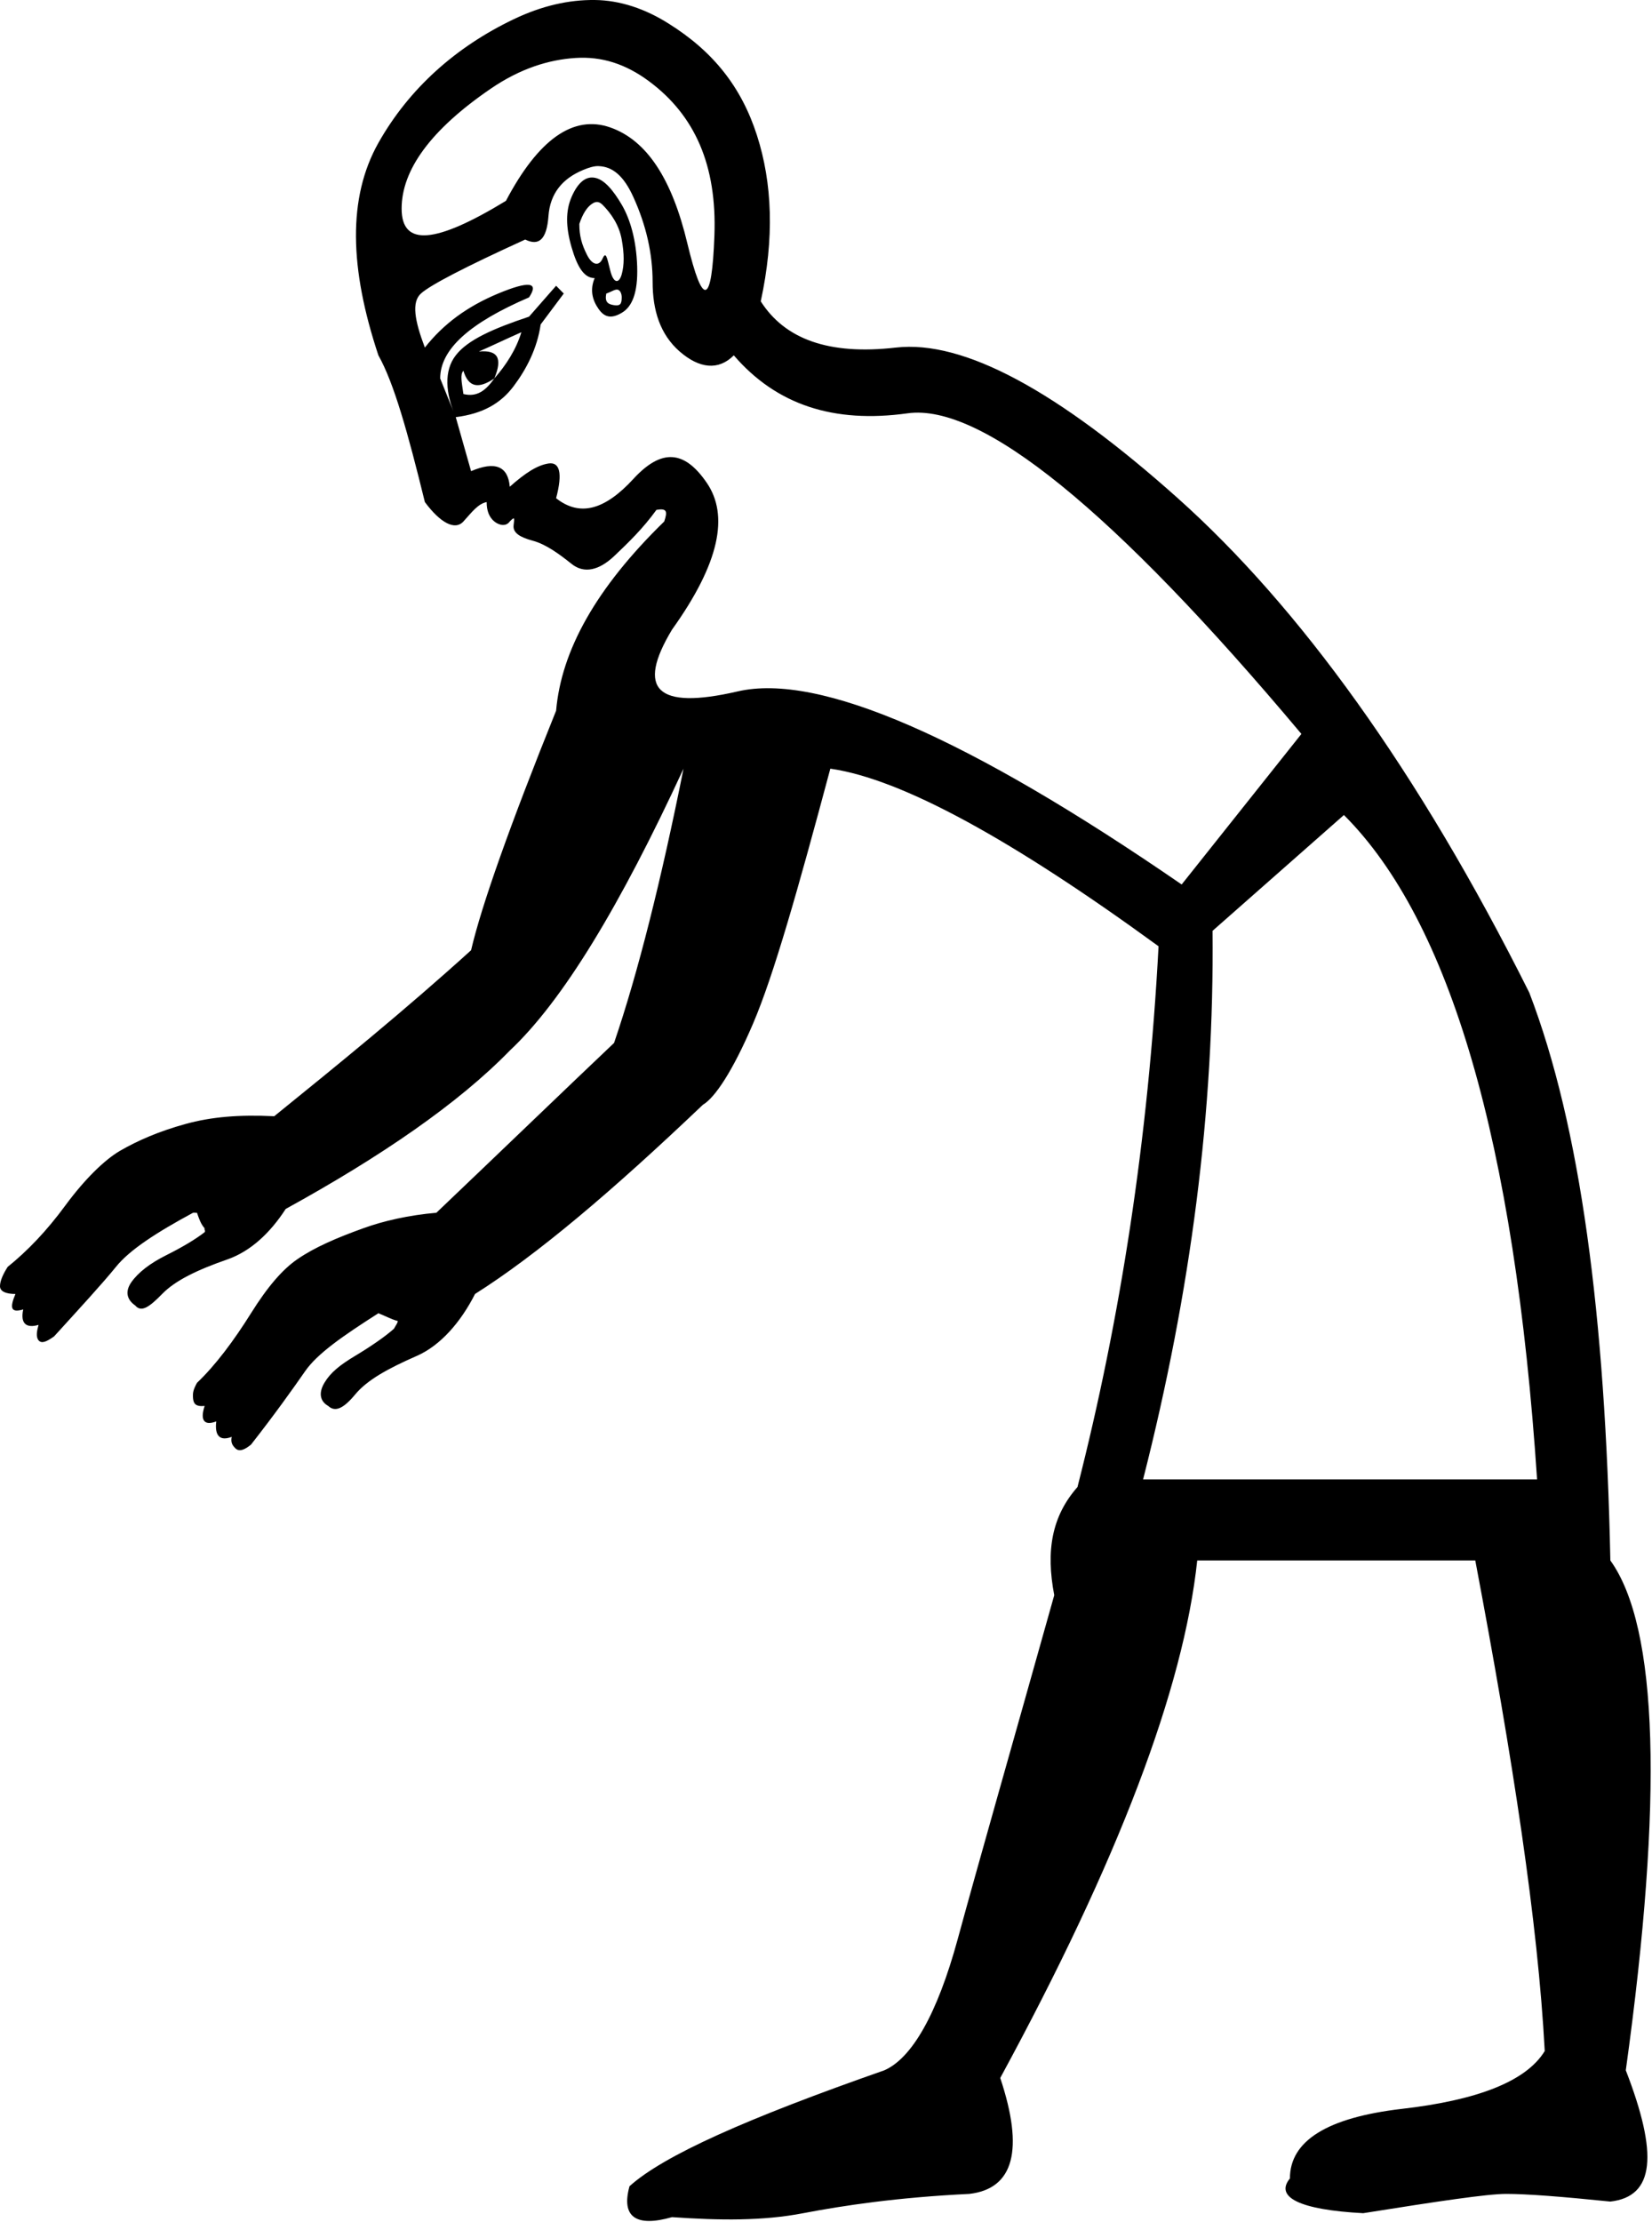 <?xml version="1.0" encoding="UTF-8" standalone="no"?>
<svg
   xmlns:dc="http://purl.org/dc/elements/1.1/"
   xmlns:cc="http://web.resource.org/cc/"
   xmlns:rdf="http://www.w3.org/1999/02/22-rdf-syntax-ns#"
   xmlns:svg="http://www.w3.org/2000/svg"
   xmlns="http://www.w3.org/2000/svg"
   xmlns:sodipodi="http://sodipodi.sourceforge.net/DTD/sodipodi-0.dtd"
   xmlns:inkscape="http://www.inkscape.org/namespaces/inkscape"
   width="13.368"
   height="17.977"
   id="svg1904"
   sodipodi:version="0.32"
   inkscape:version="0.44"
   sodipodi:docname="A16B.svg"
   sodipodi:docbase="C:\Program Files\JSesh\fonts">
  <defs
     id="defs1909" />
  <sodipodi:namedview
     inkscape:window-height="742"
     inkscape:window-width="1024"
     inkscape:pageshadow="2"
     inkscape:pageopacity="0.0"
     guidetolerance="10.0"
     gridtolerance="10.0"
     objecttolerance="10.0"
     borderopacity="1.0"
     bordercolor="#666666"
     pagecolor="#ffffff"
     id="base"
     inkscape:zoom="30.59387"
     inkscape:cx="6.6897414"
     inkscape:cy="8.9887285"
     inkscape:window-x="-4"
     inkscape:window-y="-4"
     inkscape:current-layer="svg1904" />
  <path
     style="fill:#000000; stroke:none"
     d="M 4.812 0 C 4.605 -0.002 4.388 0.045 4.156 0.156 C 3.692 0.378 3.312 0.713 3.062 1.156 C 2.813 1.599 2.827 2.169 3.062 2.875 C 3.187 3.097 3.299 3.495 3.438 4.062 C 3.562 4.229 3.681 4.295 3.75 4.219 C 3.819 4.143 3.868 4.076 3.938 4.062 C 3.938 4.132 3.958 4.184 4 4.219 C 4.042 4.253 4.097 4.26 4.125 4.219 C 4.167 4.177 4.163 4.188 4.156 4.25 C 4.149 4.312 4.209 4.347 4.312 4.375 C 4.416 4.403 4.521 4.479 4.625 4.562 C 4.729 4.646 4.851 4.611 4.969 4.5 C 5.086 4.389 5.202 4.277 5.312 4.125 C 5.396 4.111 5.403 4.136 5.375 4.219 C 4.821 4.759 4.542 5.265 4.5 5.75 C 4.126 6.678 3.896 7.327 3.812 7.688 C 3.278 8.172 2.739 8.61 2.219 9.031 C 1.934 9.017 1.71 9.036 1.5 9.094 C 1.29 9.152 1.117 9.226 0.969 9.312 C 0.845 9.385 0.686 9.54 0.531 9.75 C 0.377 9.96 0.223 10.12 0.062 10.25 C 0.025 10.308 2.491937e-011 10.363 0 10.406 C 1.8503717e-017 10.45 0.051 10.469 0.125 10.469 C 0.076 10.585 0.089 10.623 0.188 10.594 C 0.163 10.71 0.214 10.748 0.312 10.719 C 0.3 10.762 0.288 10.815 0.312 10.844 C 0.337 10.873 0.376 10.856 0.438 10.812 C 0.648 10.581 0.826 10.388 0.938 10.25 C 1.049 10.112 1.266 9.972 1.562 9.812 C 1.583 9.809 1.577 9.814 1.594 9.812 C 1.61 9.858 1.624 9.902 1.656 9.938 C 1.65 9.95 1.665 9.955 1.656 9.969 C 1.582 10.027 1.474 10.091 1.344 10.156 C 1.214 10.221 1.118 10.295 1.062 10.375 C 1.007 10.455 1.032 10.519 1.094 10.562 C 1.143 10.62 1.207 10.577 1.312 10.469 C 1.418 10.36 1.596 10.274 1.844 10.188 C 2.026 10.123 2.184 9.979 2.312 9.781 C 3.085 9.356 3.712 8.925 4.125 8.5 C 4.554 8.098 5.019 7.327 5.531 6.219 C 5.351 7.119 5.163 7.87 4.969 8.438 C 4.609 8.779 4.051 9.317 3.531 9.812 C 3.311 9.831 3.105 9.877 2.938 9.938 C 2.73 10.013 2.548 10.09 2.406 10.188 C 2.288 10.269 2.168 10.406 2.031 10.625 C 1.894 10.844 1.744 11.046 1.594 11.188 C 1.562 11.247 1.559 11.27 1.562 11.312 C 1.566 11.355 1.581 11.382 1.656 11.375 C 1.617 11.492 1.653 11.537 1.75 11.5 C 1.736 11.615 1.778 11.662 1.875 11.625 C 1.866 11.669 1.879 11.693 1.906 11.719 C 1.934 11.745 1.973 11.735 2.031 11.688 C 2.223 11.443 2.369 11.238 2.469 11.094 C 2.569 10.95 2.777 10.807 3.062 10.625 C 3.114 10.645 3.166 10.674 3.219 10.688 C 3.215 10.71 3.205 10.718 3.188 10.75 C 3.118 10.813 3 10.894 2.875 10.969 C 2.75 11.044 2.674 11.105 2.625 11.188 C 2.576 11.27 2.59 11.338 2.656 11.375 C 2.712 11.427 2.779 11.397 2.875 11.281 C 2.971 11.166 3.133 11.075 3.375 10.969 C 3.565 10.885 3.729 10.696 3.844 10.469 C 4.346 10.152 4.952 9.639 5.688 8.938 C 5.784 8.882 5.928 8.669 6.094 8.281 C 6.26 7.893 6.456 7.202 6.719 6.219 C 7.3 6.302 8.198 6.798 9.375 7.656 C 9.292 9.221 9.065 10.674 8.719 12.031 C 8.511 12.267 8.462 12.546 8.531 12.906 C 8.185 14.139 7.916 15.078 7.75 15.688 C 7.584 16.297 7.378 16.653 7.156 16.75 C 6.048 17.138 5.371 17.438 5.094 17.688 C 5.025 17.937 5.147 18.021 5.438 17.938 C 5.825 17.965 6.175 17.969 6.5 17.906 C 6.825 17.844 7.262 17.778 7.844 17.75 C 8.204 17.708 8.288 17.394 8.094 16.812 C 9.049 15.054 9.577 13.664 9.688 12.625 L 11.938 12.625 C 12.242 14.232 12.445 15.555 12.5 16.594 C 12.348 16.843 11.946 16.993 11.344 17.062 C 10.741 17.132 10.438 17.32 10.438 17.625 C 10.313 17.777 10.519 17.879 11.031 17.906 C 11.641 17.809 12.035 17.75 12.188 17.75 C 12.354 17.75 12.63 17.771 13.031 17.812 C 13.391 17.771 13.419 17.429 13.156 16.75 C 13.461 14.548 13.419 13.165 13.031 12.625 C 12.99 10.645 12.79 9.112 12.375 8.031 C 11.475 6.231 10.508 4.904 9.531 4.031 C 8.555 3.159 7.797 2.75 7.25 2.812 C 6.703 2.875 6.35 2.742 6.156 2.438 C 6.267 1.925 6.25 1.482 6.125 1.094 C 6 0.706 5.773 0.416 5.406 0.188 C 5.223 0.073 5.02 0.002 4.812 0 z M 4.656 0.469 C 4.871 0.455 5.063 0.518 5.25 0.656 C 5.624 0.933 5.802 1.338 5.781 1.906 C 5.76 2.474 5.687 2.488 5.562 1.969 C 5.438 1.449 5.235 1.135 4.938 1.031 C 4.64 0.927 4.357 1.126 4.094 1.625 C 3.526 1.971 3.25 1.999 3.25 1.688 C 3.25 1.376 3.484 1.051 3.969 0.719 C 4.211 0.553 4.442 0.483 4.656 0.469 z M 4.844 1.344 C 4.957 1.348 5.047 1.422 5.125 1.594 C 5.229 1.822 5.281 2.053 5.281 2.281 C 5.281 2.51 5.341 2.705 5.5 2.844 C 5.659 2.982 5.813 3 5.938 2.875 C 6.284 3.277 6.748 3.427 7.344 3.344 C 7.939 3.261 9.008 4.123 10.531 5.938 L 9.562 7.156 C 7.831 5.965 6.627 5.441 5.969 5.594 C 5.311 5.746 5.147 5.578 5.438 5.094 C 5.825 4.554 5.899 4.169 5.719 3.906 C 5.539 3.643 5.354 3.626 5.125 3.875 C 4.896 4.124 4.694 4.184 4.5 4.031 C 4.555 3.824 4.528 3.736 4.438 3.75 C 4.347 3.764 4.25 3.827 4.125 3.938 C 4.111 3.771 4.006 3.729 3.812 3.812 L 3.688 3.375 L 3.562 3.062 C 3.562 2.827 3.797 2.614 4.281 2.406 C 4.364 2.282 4.281 2.271 4.031 2.375 C 3.782 2.479 3.59 2.619 3.438 2.812 C 3.354 2.591 3.33 2.444 3.406 2.375 C 3.482 2.306 3.765 2.159 4.25 1.938 C 4.361 1.993 4.424 1.937 4.438 1.75 C 4.451 1.563 4.553 1.444 4.719 1.375 C 4.76 1.358 4.806 1.342 4.844 1.344 z M 3.688 3.375 C 3.909 3.347 4.052 3.263 4.156 3.125 C 4.26 2.987 4.347 2.819 4.375 2.625 L 4.562 2.375 L 4.5 2.312 L 4.281 2.562 C 3.99 2.659 3.784 2.75 3.688 2.875 C 3.591 3 3.604 3.181 3.688 3.375 z M 4.812 1.438 C 4.736 1.424 4.673 1.483 4.625 1.594 C 4.577 1.705 4.577 1.834 4.625 2 C 4.673 2.166 4.729 2.25 4.812 2.25 C 4.771 2.347 4.795 2.431 4.844 2.5 C 4.892 2.569 4.948 2.58 5.031 2.531 C 5.114 2.483 5.163 2.371 5.156 2.156 C 5.149 1.942 5.1 1.774 5.031 1.656 C 4.962 1.539 4.889 1.451 4.812 1.438 z M 4.781 1.656 C 4.812 1.632 4.84 1.622 4.875 1.656 C 4.944 1.725 5.01 1.82 5.031 1.938 C 5.052 2.055 5.052 2.143 5.031 2.219 C 5.01 2.295 4.965 2.298 4.938 2.188 C 4.91 2.077 4.903 2.031 4.875 2.094 C 4.847 2.156 4.792 2.146 4.75 2.062 C 4.708 1.979 4.688 1.909 4.688 1.812 C 4.715 1.729 4.75 1.68 4.781 1.656 z M 5 2.344 C 5.021 2.351 5.031 2.379 5.031 2.406 C 5.031 2.462 5.017 2.476 4.969 2.469 C 4.92 2.462 4.892 2.444 4.906 2.375 C 4.948 2.361 4.979 2.337 5 2.344 z M 4.219 2.688 C 4.177 2.826 4.097 2.952 4 3.062 C 3.931 3.159 3.861 3.215 3.75 3.188 C 3.736 3.091 3.722 3.028 3.75 3 C 3.792 3.138 3.875 3.146 4 3.062 C 4.069 2.896 4.027 2.83 3.875 2.844 C 3.972 2.802 4.094 2.743 4.219 2.688 z M 10.875 6.594 C 11.734 7.452 12.257 9.24 12.438 11.969 L 9.25 11.969 C 9.638 10.445 9.826 8.985 9.812 7.531 L 10.875 6.594 z "
     id="path1906" />
</svg>
